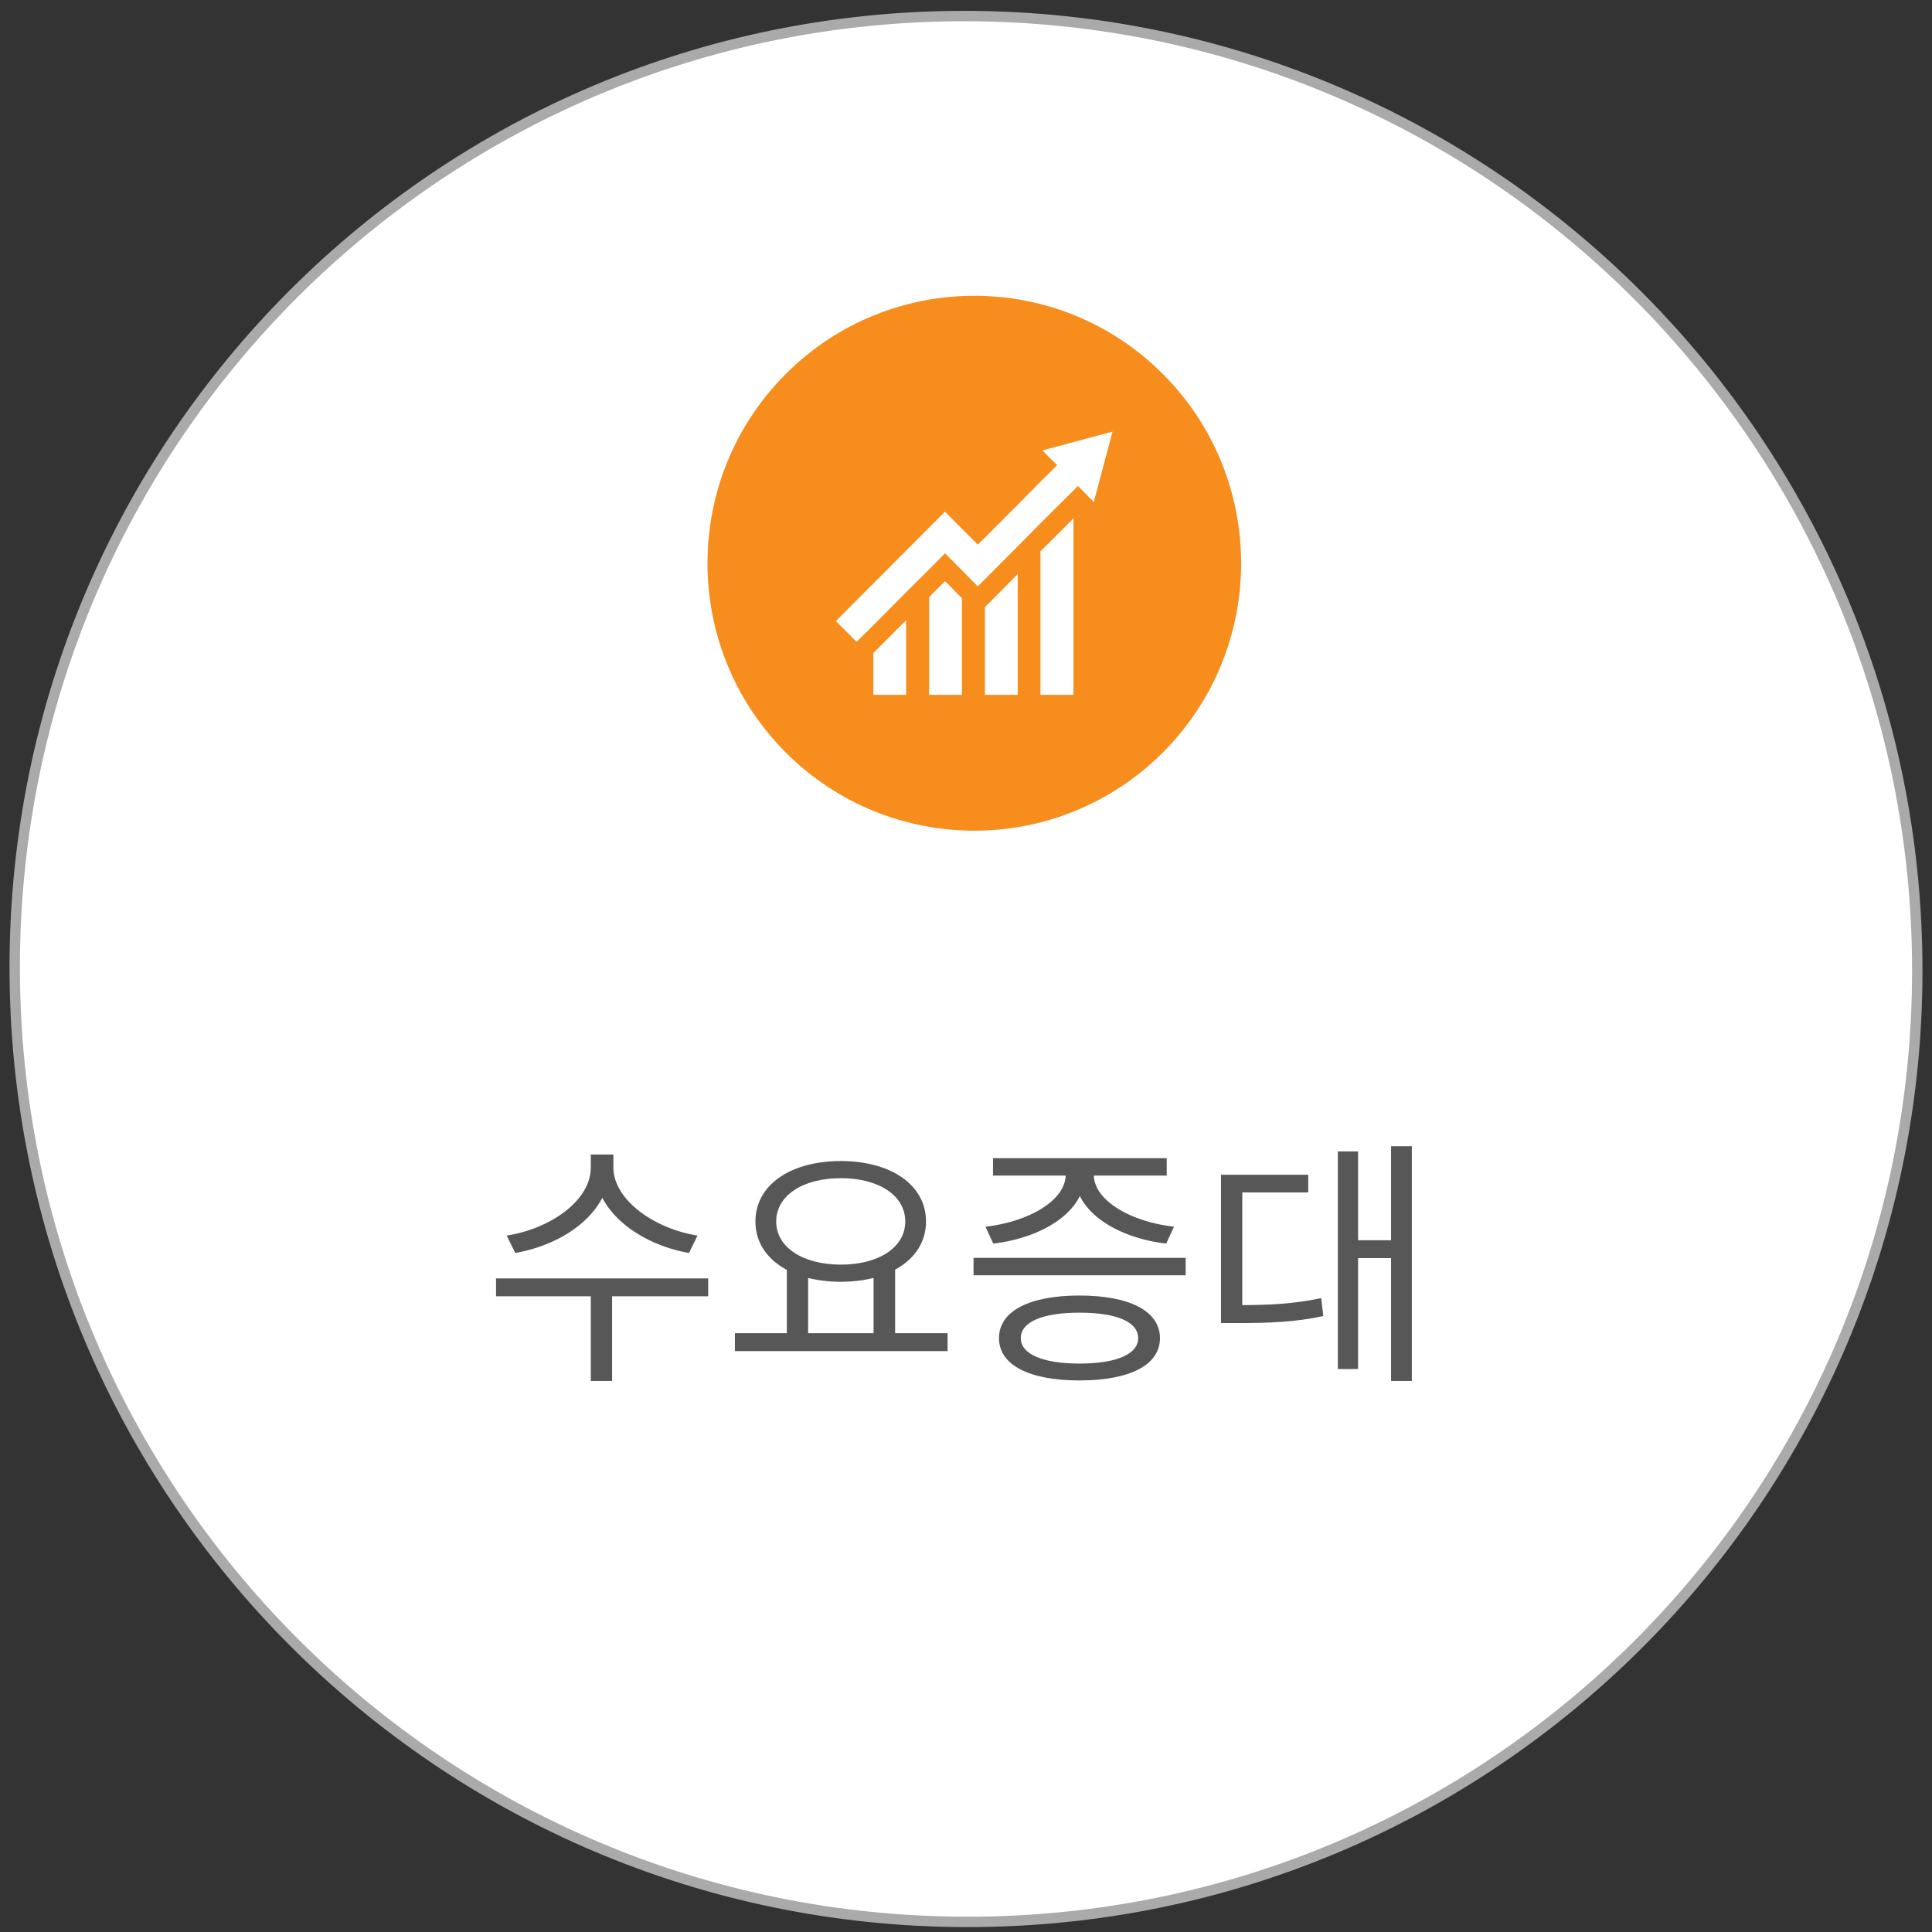 <svg width="186" height="186" viewBox="0 0 186 186" fill="none" xmlns="http://www.w3.org/2000/svg">
<rect x="0" y="0" width="186" height="186" fill="#333333" stroke="none"/>
<path d="M93 1.546C143.579 1.631 184.583 42.772 184.583 93.439C184.583 144.107 143.579 185.111 93 185.027C42.421 184.942 1.417 143.801 1.417 93.134C1.417 42.466 42.421 1.462 93 1.546Z" fill="white" stroke="#AAAAAA"/>
<path d="M111.963 36.017C121.995 46.074 121.995 62.375 111.963 72.431C101.931 82.487 85.669 82.487 75.636 72.431C65.604 62.375 65.604 46.074 75.636 36.017C85.669 25.961 101.931 25.961 111.963 36.017Z" fill="#F68D1D"/>
<path d="M84.079 66.897H87.237V59.705L84.079 62.87V66.897Z" fill="white"/>
<path d="M90.975 55.958L89.45 57.486V66.897H92.608V57.594L91.276 56.237L90.975 55.958Z" fill="white"/>
<path d="M95.486 57.788L94.82 58.455V66.896H97.978V55.268L96.152 57.12L95.486 57.788Z" fill="white"/>
<path d="M100.169 53.072V66.897H103.349V49.907L101.523 51.737L100.169 53.072Z" fill="white"/>
<path d="M103.736 42.456L100.363 43.361L101.158 44.179L101.781 44.782L100.169 46.375L97.978 48.593L94.82 51.759L94.133 52.426L92.608 50.897L90.975 49.261L89.45 50.79L87.237 53.008L84.079 56.173L80.47 59.791L82.468 61.793L84.079 60.2L87.237 57.013L89.45 54.816L90.975 53.266L92.608 54.903L94.133 56.453L94.82 55.764L97.978 52.599L100.169 50.38L103.349 47.215L103.779 46.784L105.304 48.335L106.206 44.932L107.108 41.552L103.736 42.456Z" fill="white"/>
<path d="M56.879 111.15H58.704V112.4C58.704 116.725 54.304 119.825 49.604 120.625L48.779 118.95C52.904 118.325 56.879 115.625 56.879 112.4V111.15ZM57.254 111.15H59.054V112.4C59.054 115.55 63.079 118.325 67.154 118.95L66.329 120.625C61.679 119.825 57.254 116.675 57.254 112.4V111.15ZM56.879 124.35H58.929V132.95H56.879V124.35ZM47.754 123.075H68.179V124.8H47.754V123.075ZM75.752 121.975H77.802V128.75H75.752V121.975ZM84.102 121.975H86.177V128.75H84.102V121.975ZM70.752 128.35H91.227V130.075H70.752V128.35ZM80.952 111.775C85.727 111.775 89.152 114.05 89.152 117.6C89.152 121.125 85.727 123.4 80.952 123.4C76.152 123.4 72.727 121.125 72.727 117.6C72.727 114.05 76.152 111.775 80.952 111.775ZM80.952 113.425C77.327 113.425 74.727 115.075 74.727 117.6C74.727 120.1 77.327 121.75 80.952 121.75C84.577 121.75 87.152 120.1 87.152 117.6C87.152 115.075 84.577 113.425 80.952 113.425ZM93.725 121.1H114.15V122.775H93.725V121.1ZM103.925 124.725C108.75 124.725 111.675 126.225 111.675 128.825C111.675 131.425 108.75 132.9 103.925 132.9C99.1 132.9 96.175 131.425 96.175 128.825C96.175 126.225 99.1 124.725 103.925 124.725ZM103.925 126.375C100.4 126.375 98.275 127.25 98.275 128.825C98.275 130.375 100.4 131.275 103.925 131.275C107.475 131.275 109.575 130.375 109.575 128.825C109.575 127.25 107.475 126.375 103.925 126.375ZM102.6 112.4H104.45V113.075C104.45 116.7 100.3 119.175 95.625 119.725L94.875 118.1C98.925 117.65 102.6 115.625 102.6 113.075V112.4ZM103.475 112.4H105.3V113.075C105.3 115.625 108.975 117.65 113.025 118.1L112.275 119.725C107.6 119.175 103.475 116.7 103.475 113.075V112.4ZM95.6 111.5H112.325V113.175H95.6V111.5ZM133.923 110.35H135.923V132.95H133.923V110.35ZM130.098 119.4H134.448V121.125H130.098V119.4ZM128.798 110.85H130.748V131.8H128.798V110.85ZM117.548 125.65H119.023C122.323 125.65 124.573 125.525 127.198 124.975L127.398 126.7C124.698 127.275 122.423 127.375 119.023 127.375H117.548V125.65ZM117.548 113.1H125.948V114.8H119.598V126.425H117.548V113.1Z" fill="#575757"/>
</svg>
